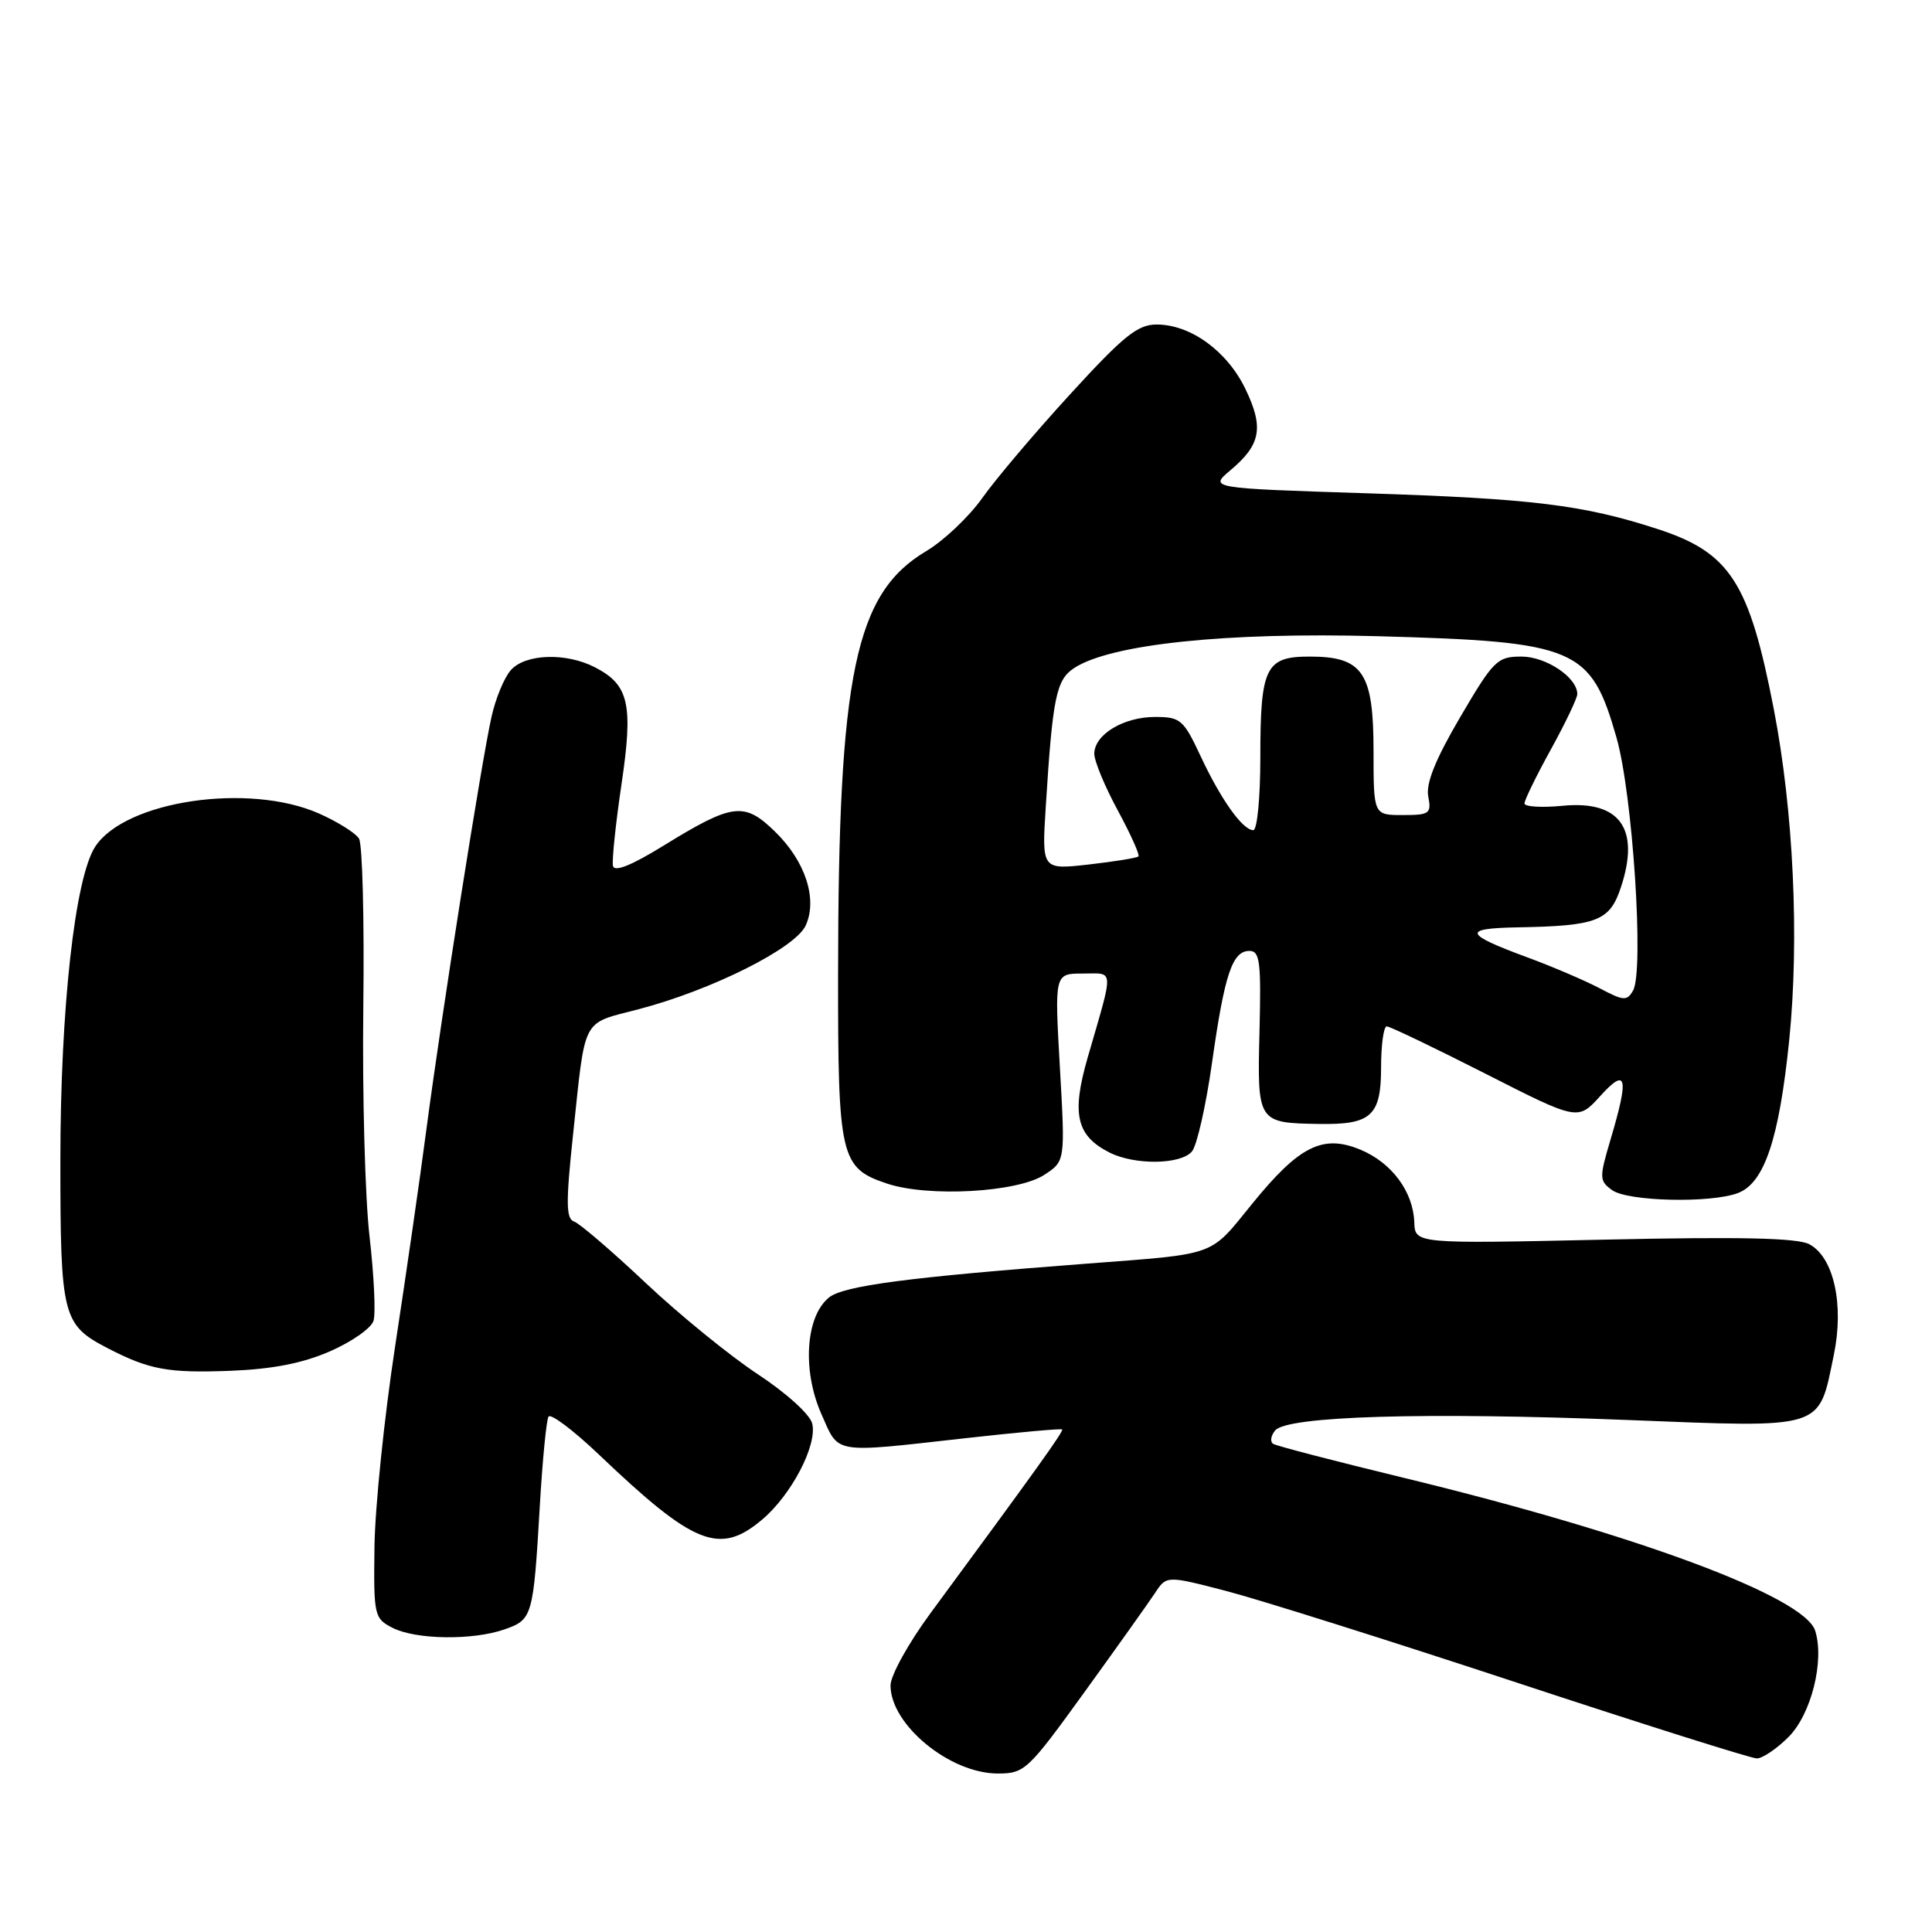 <?xml version="1.0" encoding="UTF-8" standalone="no"?>
<!DOCTYPE svg PUBLIC "-//W3C//DTD SVG 1.1//EN" "http://www.w3.org/Graphics/SVG/1.1/DTD/svg11.dtd" >
<svg xmlns="http://www.w3.org/2000/svg" xmlns:xlink="http://www.w3.org/1999/xlink" version="1.1" viewBox="0 0 256 256">
 <g >
 <path fill="currentColor"
d=" M 143.70 224.21 C 147.99 218.28 152.19 212.37 153.04 211.09 C 154.57 208.76 154.57 208.76 162.54 210.83 C 166.92 211.97 184.21 217.42 200.97 222.95 C 217.72 228.48 232.05 233.00 232.79 233.00 C 233.54 233.00 235.43 231.72 236.99 230.16 C 240.00 227.15 241.78 220.05 240.52 216.08 C 239.10 211.58 216.84 203.30 186.09 195.84 C 176.98 193.63 169.15 191.60 168.71 191.32 C 168.27 191.05 168.38 190.24 168.97 189.54 C 170.54 187.64 188.69 187.10 215.50 188.15 C 242.00 189.19 240.92 189.53 242.99 179.54 C 244.37 172.88 242.99 166.60 239.75 164.87 C 238.18 164.03 230.63 163.86 212.54 164.26 C 187.50 164.81 187.50 164.81 187.40 161.95 C 187.25 157.89 184.42 154.08 180.29 152.35 C 175.28 150.26 172.15 151.82 165.87 159.57 C 160.21 166.54 161.41 166.11 144.00 167.44 C 120.33 169.24 111.76 170.37 109.84 171.93 C 106.75 174.43 106.28 181.58 108.83 187.35 C 111.22 192.74 110.12 192.56 128.00 190.56 C 134.87 189.79 140.61 189.27 140.74 189.41 C 140.97 189.63 137.26 194.80 123.32 213.72 C 120.38 217.71 118.00 222.01 118.00 223.33 C 118.00 228.54 125.85 234.99 132.20 235.00 C 135.77 235.00 136.20 234.59 143.70 224.21 Z  M 66.86 215.90 C 70.56 214.61 70.67 214.21 71.53 199.52 C 71.88 193.48 72.40 188.17 72.68 187.71 C 72.96 187.25 75.97 189.51 79.35 192.73 C 91.97 204.76 95.34 206.11 100.97 201.37 C 104.87 198.09 108.33 191.46 107.62 188.62 C 107.32 187.41 104.19 184.58 100.41 182.09 C 96.75 179.68 90.06 174.24 85.56 170.00 C 81.06 165.76 76.79 162.10 76.07 161.86 C 75.00 161.50 74.97 159.40 75.92 150.46 C 77.62 134.48 76.96 135.74 84.65 133.72 C 94.33 131.18 105.39 125.64 106.76 122.63 C 108.36 119.11 106.71 114.08 102.65 110.15 C 98.60 106.22 97.07 106.42 87.88 112.08 C 83.66 114.68 81.41 115.58 81.22 114.74 C 81.07 114.04 81.57 109.20 82.34 104.00 C 83.93 93.32 83.35 90.75 78.85 88.43 C 75.04 86.45 69.65 86.62 67.71 88.77 C 66.83 89.74 65.66 92.55 65.12 95.02 C 63.78 101.02 58.49 134.56 56.52 149.50 C 55.66 156.10 53.77 169.15 52.34 178.50 C 50.91 187.85 49.69 199.75 49.62 204.95 C 49.50 214.08 49.59 214.45 52.00 215.69 C 55.08 217.27 62.63 217.38 66.86 215.90 Z  M 43.72 179.06 C 46.59 177.81 49.19 175.99 49.49 175.02 C 49.80 174.06 49.56 169.04 48.97 163.88 C 48.37 158.72 48.00 145.04 48.14 133.48 C 48.28 121.92 48.03 111.85 47.57 111.12 C 47.12 110.38 44.72 108.88 42.26 107.79 C 32.96 103.68 16.60 106.10 12.62 112.18 C 9.93 116.29 8.00 133.63 8.00 153.77 C 8.00 174.47 8.27 175.54 14.30 178.66 C 19.80 181.50 22.27 181.95 30.50 181.64 C 36.09 181.42 40.07 180.65 43.72 179.06 Z  M 230.30 158.08 C 233.79 156.75 235.75 150.90 237.08 137.82 C 238.44 124.39 237.65 107.44 235.03 93.93 C 231.78 77.14 229.24 73.21 219.61 70.09 C 209.78 66.89 203.02 66.07 181.00 65.36 C 160.21 64.69 160.21 64.69 163.05 62.30 C 167.08 58.92 167.49 56.64 165.01 51.51 C 162.58 46.50 157.75 43.00 153.26 43.00 C 150.74 43.00 148.87 44.51 141.79 52.25 C 137.13 57.34 131.90 63.52 130.15 66.00 C 128.40 68.47 125.07 71.63 122.74 73.02 C 113.30 78.63 111.08 89.23 111.05 129.00 C 111.03 153.39 111.35 154.76 117.53 156.83 C 123.01 158.66 134.82 158.00 138.38 155.67 C 141.15 153.86 141.15 153.86 140.44 141.43 C 139.73 129.00 139.73 129.00 143.47 129.00 C 147.69 129.00 147.63 128.01 144.12 140.14 C 141.96 147.63 142.62 150.49 147.02 152.72 C 150.38 154.41 156.48 154.33 157.95 152.56 C 158.60 151.77 159.80 146.49 160.60 140.81 C 162.27 129.04 163.29 126.00 165.56 126.00 C 166.94 126.00 167.12 127.45 166.89 136.67 C 166.59 148.74 166.62 148.80 174.82 148.93 C 181.69 149.04 183.00 147.85 183.00 141.46 C 183.00 138.46 183.34 136.00 183.75 136.00 C 184.16 136.00 190.02 138.81 196.79 142.25 C 209.08 148.50 209.08 148.50 212.04 145.23 C 215.56 141.35 215.88 142.68 213.40 151.01 C 211.90 156.07 211.91 156.46 213.60 157.69 C 215.66 159.20 226.67 159.46 230.30 158.08 Z  M 212.00 130.97 C 210.07 129.95 205.80 128.12 202.50 126.90 C 193.97 123.75 193.70 123.02 201.05 122.88 C 211.69 122.69 213.31 122.05 214.80 117.51 C 217.33 109.79 214.63 106.04 207.07 106.77 C 204.28 107.04 202.00 106.90 202.00 106.46 C 202.00 106.02 203.57 102.80 205.50 99.30 C 207.43 95.80 209.00 92.50 209.00 91.97 C 209.00 89.77 204.87 87.00 201.60 87.00 C 198.40 87.00 197.91 87.48 193.48 95.03 C 190.20 100.62 188.92 103.81 189.25 105.53 C 189.69 107.81 189.43 108.00 185.86 108.00 C 182.00 108.00 182.00 108.00 182.00 99.50 C 182.00 89.10 180.58 87.00 173.54 87.00 C 167.68 87.00 167.00 88.40 167.00 100.43 C 167.00 105.70 166.58 110.00 166.07 110.00 C 164.66 110.00 161.77 105.94 159.08 100.18 C 156.82 95.35 156.42 95.00 153.05 95.00 C 148.86 95.00 145.00 97.34 145.00 99.88 C 145.00 100.85 146.40 104.23 148.11 107.38 C 149.82 110.54 151.05 113.28 150.85 113.48 C 150.65 113.68 147.69 114.16 144.27 114.55 C 138.04 115.25 138.04 115.25 138.57 106.88 C 139.48 92.37 139.95 90.08 142.33 88.52 C 147.15 85.36 162.46 83.75 182.50 84.30 C 208.92 85.02 210.78 85.81 214.19 97.72 C 216.34 105.21 217.87 128.63 216.39 131.25 C 215.59 132.66 215.14 132.63 212.00 130.97 Z "/>
</g>
</svg>
